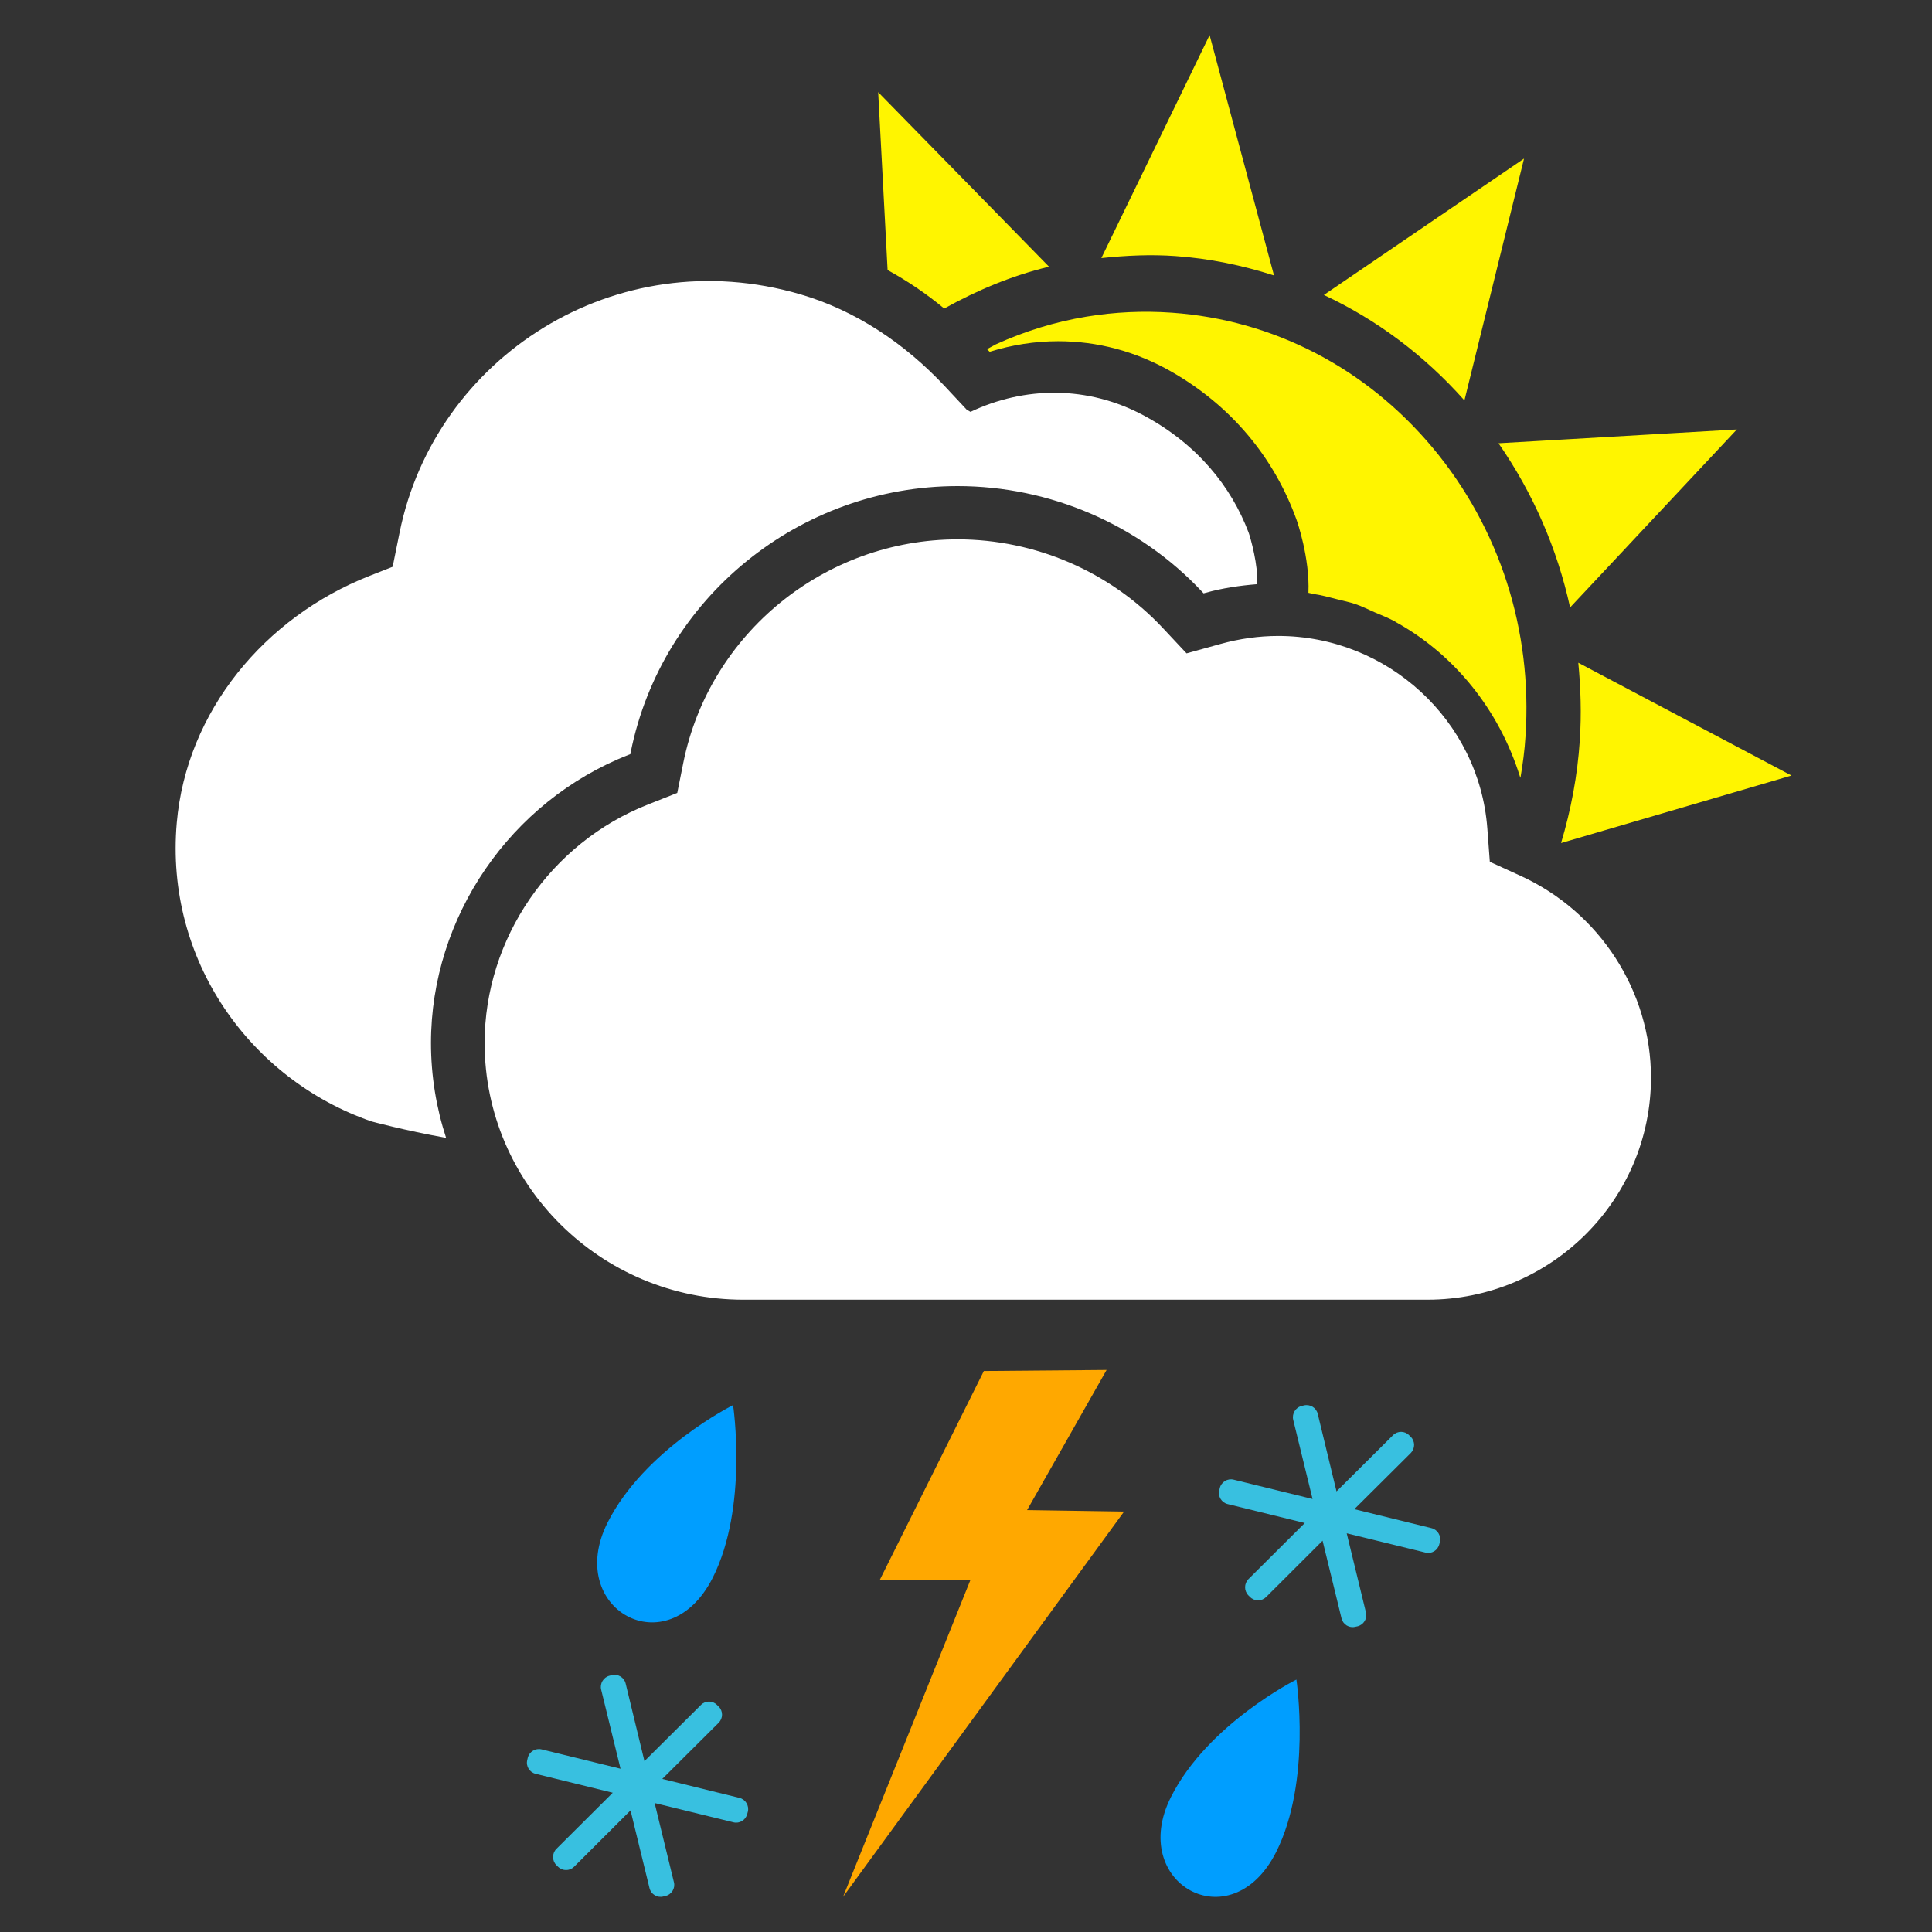 <svg width="55" height="55" viewBox="0 0 55 55" fill="none" xmlns="http://www.w3.org/2000/svg">
<rect x="0" y="0" width="55" height="55" fill="#333333" stroke="none"/>
<path fill-rule="evenodd" clip-rule="evenodd" d="M28.166 10.007C28.144 9.983 28.119 9.964 28.099 9.939C28.183 9.893 28.273 9.846 28.353 9.801C29.166 9.432 30.029 9.162 30.932 9.014C31.728 8.882 32.546 8.844 33.361 8.902C36.247 9.105 38.886 10.473 40.79 12.752C42.69 15.03 43.629 17.943 43.428 20.959C43.404 21.36 43.35 21.753 43.284 22.143C43.28 22.128 43.272 22.115 43.268 22.102C42.673 20.203 41.4 18.63 39.74 17.711C39.728 17.703 39.717 17.695 39.703 17.687C39.522 17.588 39.327 17.515 39.137 17.432C38.953 17.35 38.773 17.261 38.581 17.195C38.415 17.139 38.241 17.105 38.071 17.061C37.845 17.003 37.619 16.941 37.385 16.907C37.337 16.9 37.296 16.883 37.248 16.876C37.292 15.874 36.917 14.815 36.912 14.802C36.264 13.001 35.03 11.541 33.343 10.578C32.336 10.004 31.252 9.714 30.122 9.714C29.469 9.714 28.808 9.817 28.174 10.015L28.166 10.007ZM26.88 8.783C26.367 8.358 25.828 7.995 25.268 7.687L25 2.624L29.863 7.592C28.808 7.845 27.814 8.264 26.88 8.783ZM33.465 7.29C32.76 7.239 32.054 7.273 31.353 7.347L34.435 1L36.268 7.841C35.366 7.553 34.429 7.357 33.465 7.29ZM37.688 8.397L43.386 4.515L41.689 11.399C40.543 10.109 39.187 9.097 37.688 8.397ZM42.659 12.619L49.445 12.226L44.697 17.293C44.331 15.618 43.641 14.034 42.659 12.619ZM44.931 18.867L51 22.078L44.44 24C44.721 23.059 44.909 22.08 44.974 21.07C45.023 20.328 45 19.593 44.931 18.867Z" fill="#FFF500"/>
<path fill-rule="evenodd" clip-rule="evenodd" d="M12.269 29.69C12.269 30.632 12.421 31.54 12.699 32.392C11.522 32.182 10.573 31.924 10.573 31.924C7.116 30.724 4.692 27.329 5.032 23.425C5.308 20.253 7.532 17.571 10.515 16.396L11.178 16.135L11.375 15.162C12.38 10.182 17.512 6.839 22.783 8.378C24.364 8.839 25.761 9.785 26.884 10.982L27.517 11.659C27.517 11.659 27.561 11.684 27.628 11.725C29.156 10.999 30.965 10.963 32.582 11.839C34.089 12.656 35.048 13.848 35.544 15.157C35.598 15.299 35.827 16.116 35.788 16.63C35.298 16.669 34.808 16.74 34.326 16.874L34.264 16.891L34.219 16.843C32.429 14.933 29.893 13.838 27.263 13.838C22.755 13.838 18.84 17.023 17.955 21.413L17.945 21.469L17.89 21.49C14.527 22.812 12.269 26.107 12.269 29.69ZM43.287 24.933C45.542 25.964 46.999 28.217 47 30.677C47 34.164 44.145 37 40.636 37H21.163C17.102 37 13.796 33.72 13.796 29.691C13.796 26.724 15.668 23.994 18.453 22.9L19.28 22.573L19.453 21.711C20.197 18.027 23.483 15.354 27.263 15.354C29.471 15.354 31.599 16.273 33.101 17.876L33.779 18.6L34.738 18.334C35.286 18.182 35.841 18.104 36.389 18.104C39.498 18.104 42.111 20.509 42.341 23.582L42.412 24.534L43.287 24.933Z" fill="white"/>
<path fill-rule="evenodd" clip-rule="evenodd" d="M32 43.031L29.239 42.989L31.503 39L28.008 39.03L25.044 44.98H27.625L24 54L32 43.031Z" fill="#FFA800"/>
<path fill-rule="evenodd" clip-rule="evenodd" d="M20.289 44.917C19 47.457 16.061 45.795 17.297 43.344C18.347 41.26 20.869 40 20.869 40C20.869 40 21.307 42.9 20.289 44.917ZM36.326 52.731C35.038 55.271 32.098 53.609 33.335 51.157C34.384 49.074 36.906 47.814 36.906 47.814C36.906 47.814 37.344 50.714 36.326 52.731Z" fill="#009EFF"/>
<path fill-rule="evenodd" clip-rule="evenodd" d="M21.05 51.182C21.223 51.224 21.333 51.403 21.289 51.577L21.272 51.64C21.23 51.813 21.053 51.922 20.881 51.878L18.636 51.329L19.185 53.583C19.229 53.757 19.12 53.932 18.944 53.977L18.882 53.99C18.709 54.034 18.532 53.926 18.49 53.752L17.95 51.539L16.342 53.144C16.215 53.269 16.011 53.269 15.884 53.141L15.837 53.095C15.713 52.967 15.713 52.761 15.84 52.633L17.444 51.036L15.249 50.497C15.076 50.456 14.965 50.28 15.01 50.103L15.024 50.041C15.068 49.865 15.246 49.759 15.418 49.801L17.665 50.352L17.113 48.098C17.071 47.926 17.181 47.745 17.354 47.704L17.416 47.688C17.592 47.645 17.769 47.753 17.811 47.927L18.346 50.136L19.956 48.535C20.082 48.409 20.289 48.409 20.413 48.538L20.46 48.584C20.588 48.711 20.585 48.916 20.46 49.043L18.854 50.642L21.05 51.182ZM40.752 43.503C40.925 43.545 41.033 43.724 40.991 43.898L40.974 43.961C40.932 44.134 40.755 44.243 40.583 44.199L38.338 43.65L38.886 45.904C38.93 46.078 38.821 46.254 38.645 46.298L38.583 46.311C38.41 46.355 38.233 46.247 38.191 46.073L37.651 43.86L36.043 45.465C35.916 45.59 35.712 45.59 35.585 45.462L35.538 45.416C35.414 45.288 35.414 45.082 35.541 44.954L37.145 43.357L34.95 42.818C34.776 42.777 34.666 42.601 34.711 42.425L34.725 42.362C34.769 42.186 34.947 42.08 35.119 42.123L37.366 42.673L36.815 40.419C36.773 40.247 36.883 40.066 37.056 40.025L37.118 40.01C37.294 39.967 37.471 40.074 37.513 40.248L38.048 42.457L39.658 40.856C39.784 40.73 39.991 40.73 40.115 40.859L40.162 40.905C40.29 41.032 40.287 41.237 40.162 41.364L38.555 42.963L40.752 43.503Z" fill="#38C0E0"/>
</svg>
